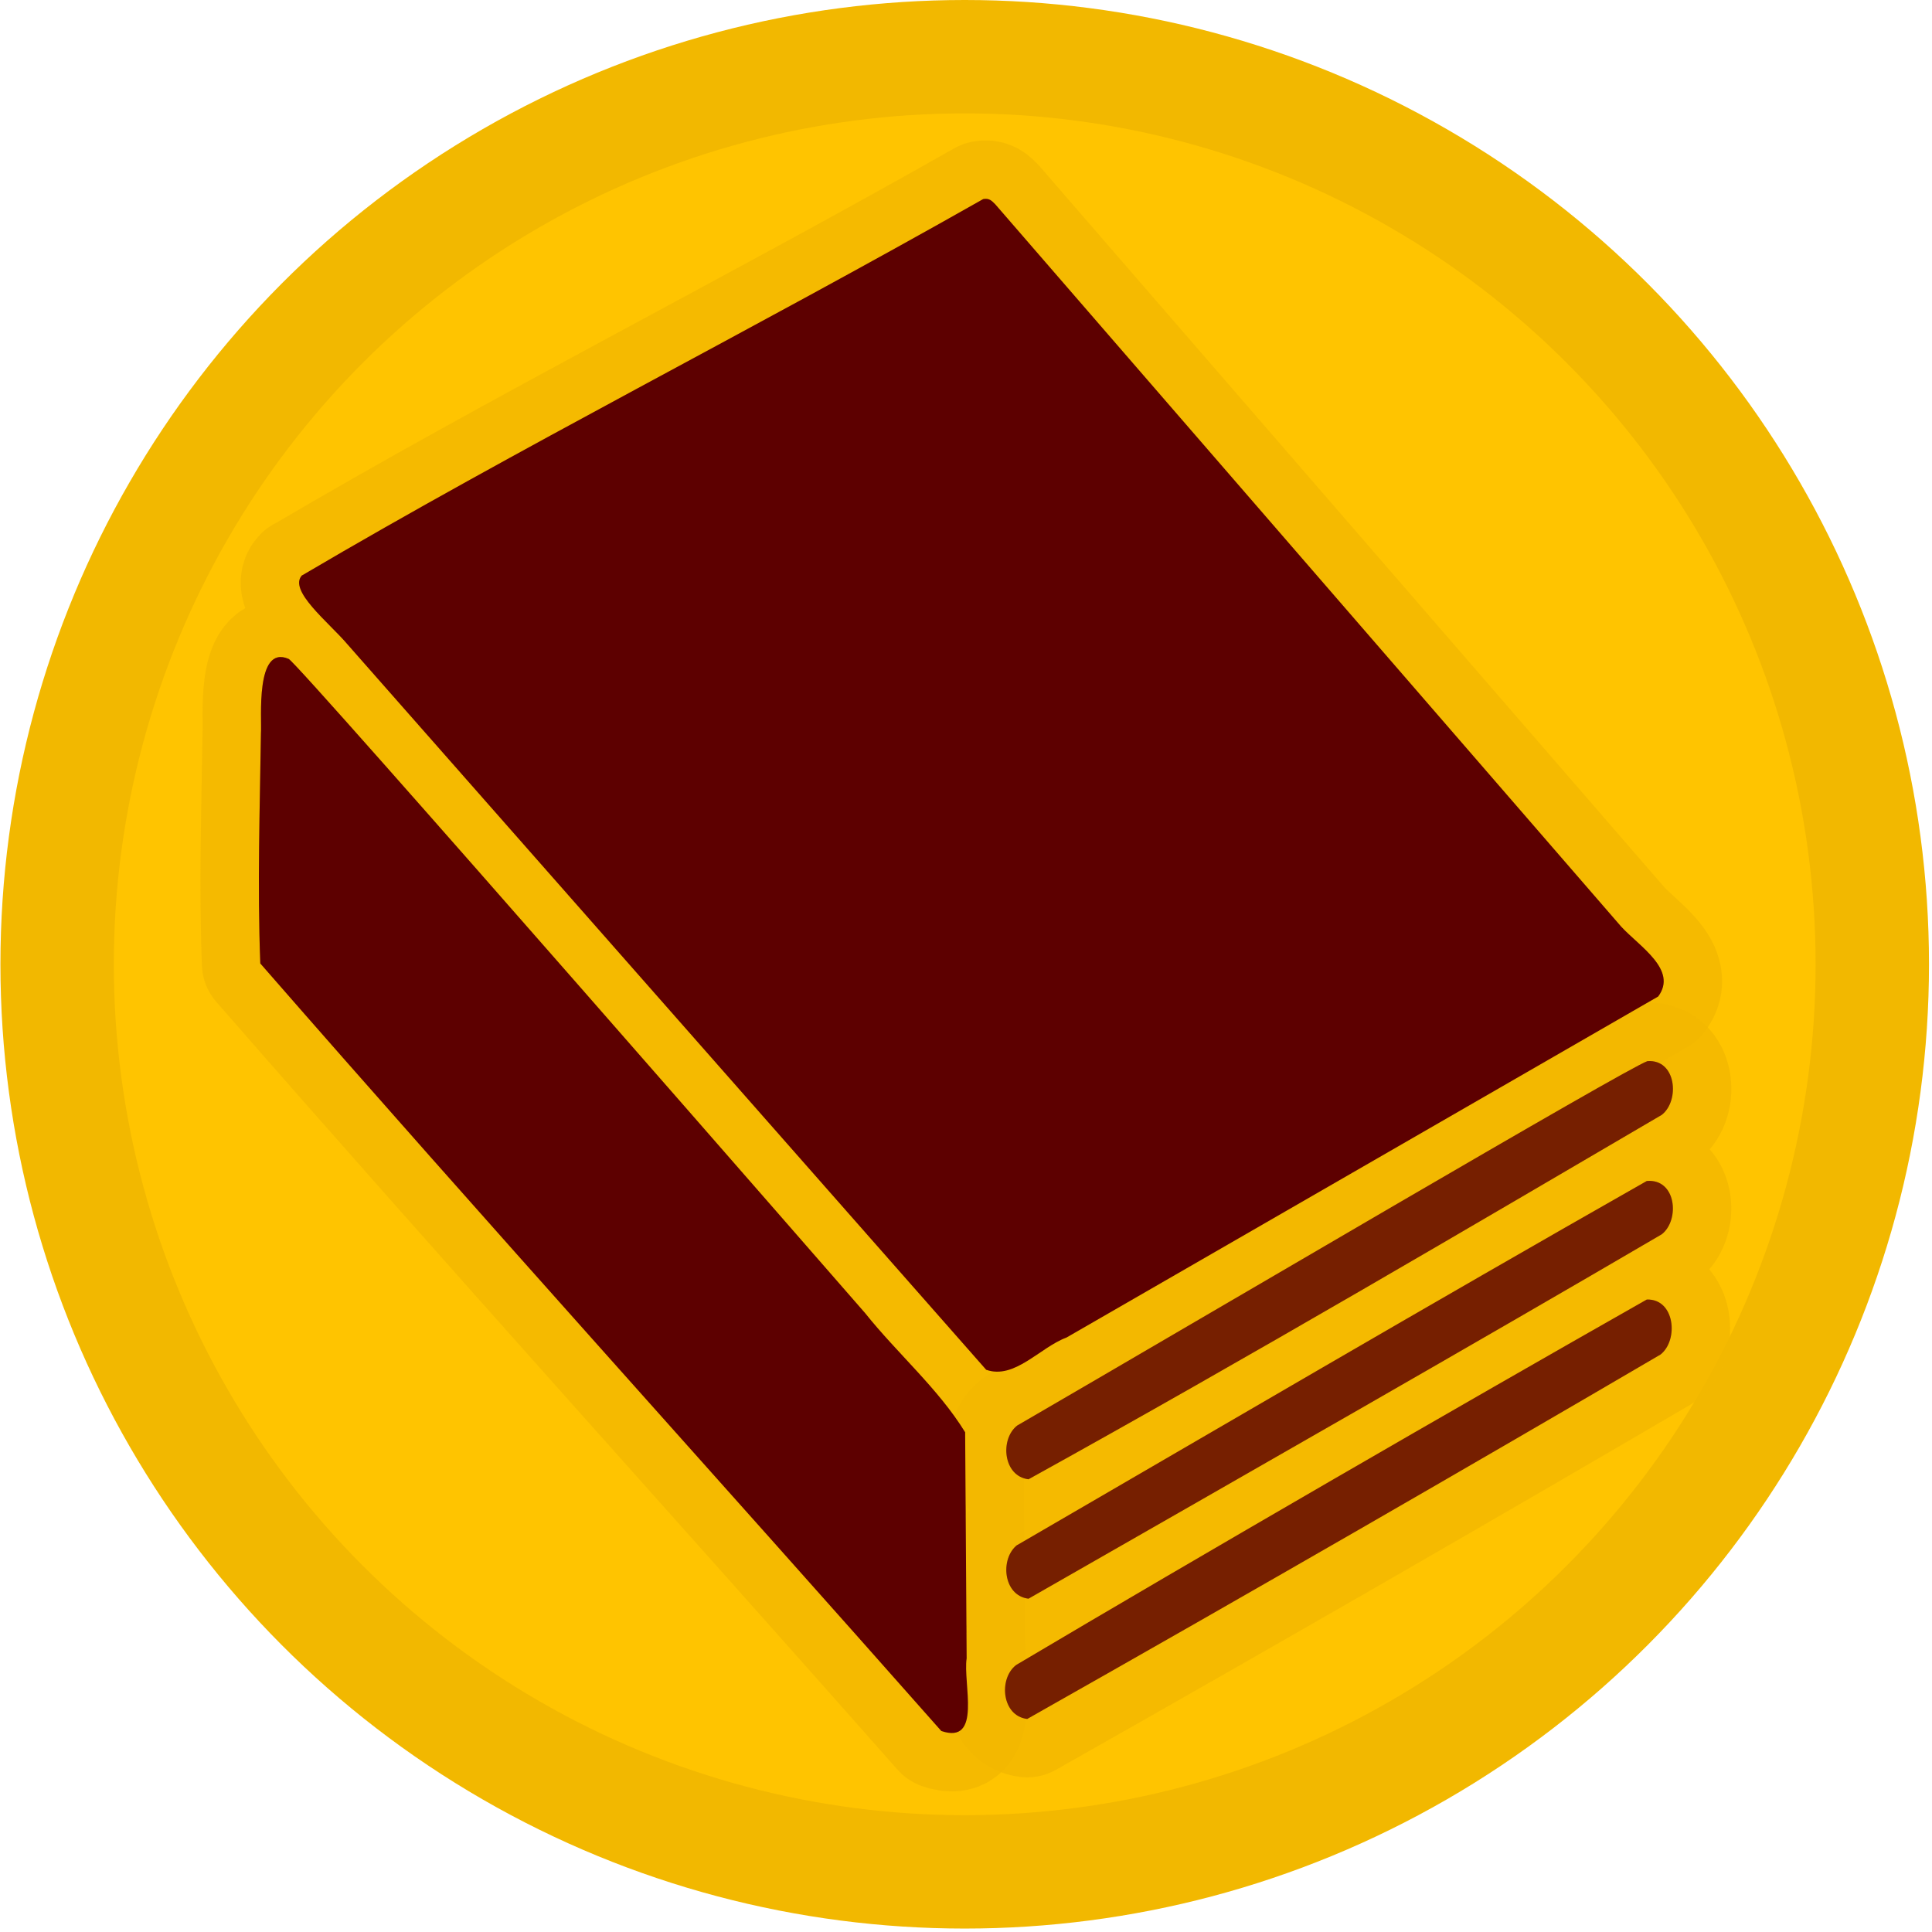 <svg width="34" height="34" version="1.1" viewBox="0 0 8.996 8.996" xmlns="http://www.w3.org/2000/svg">
 <circle cx="4.492" cy="4.49" r="4.226" fill="#ffc400" stroke="#f2b800" stroke-width=".528"/>
 <g fill="#5d0000" shape-rendering="auto">
  <path d="m1.212 4.486c1.043 1.196 2.114 2.378 3.171 3.574 0.191 0.065 0.1-0.223 0.118-0.338l-0.007-1.053c-0.125-0.203-0.316-0.367-0.466-0.555 0 0-2.643-3.032-2.684-3.046-0.157-0.068-0.124 0.282-0.129 0.346-0.005 0.348-0.017 0.71-0.003 1.072zm0.195-1.808c-0.068 0.07 0.125 0.221 0.209 0.32l2.976 3.38c0.132 0.047 0.25-0.104 0.374-0.15l2.755-1.588c0.092-0.124-0.086-0.232-0.172-0.325l-2.915-3.364c-0.017-0.017-0.028-0.029-0.056-0.024-1.099 0.623-2.156 1.154-3.171 1.752z" color="#000000" color-rendering="auto" image-rendering="auto" opacity=".8" solid-color="#000000" stop-color="#000000" stroke="#f2b800" stroke-linejoin="round" stroke-width=".544" style="-inkscape-stroke:none;font-variation-settings:normal" filter-blend-mode="normal" filter-gaussianBlur-deviation="0" isolation="auto" mix-blend-mode="normal" white-space="normal"/>
  <path d="m4.73 7.754c-0.081 0.064-0.065 0.236 0.053 0.25 1.068-0.604 2.09-1.194 2.949-1.697 0.085-0.067 0.067-0.26-0.064-0.256-0.883 0.501-2.079 1.193-2.937 1.702zm0.006-0.56c-0.081 0.064-0.065 0.236 0.053 0.25 1.038-0.594 2.09-1.194 2.949-1.697 0.085-0.067 0.067-0.26-0.07-0.248-1.012 0.575-2.066 1.193-2.931 1.695zm0-0.556c-0.081 0.064-0.065 0.236 0.053 0.25 1.038-0.574 2.09-1.194 2.949-1.697 0.085-0.067 0.067-0.26-0.067-0.25-0.089 0.028-2.072 1.196-2.935 1.697z" color="#000000" color-rendering="auto" image-rendering="auto" opacity=".8" solid-color="#000000" stop-color="#000000" stroke="#f2b800" stroke-linejoin="round" stroke-width=".544" style="-inkscape-stroke:none;font-variation-settings:normal" filter-blend-mode="normal" filter-gaussianBlur-deviation="0" isolation="auto" mix-blend-mode="normal" white-space="normal"/>
  <path d="m1.212 4.486c1.043 1.196 2.114 2.378 3.171 3.574 0.191 0.065 0.1-0.223 0.118-0.338l-0.007-1.053c-0.125-0.203-0.316-0.367-0.466-0.555 0 0-2.643-3.032-2.684-3.046-0.157-0.068-0.124 0.282-0.129 0.346-0.005 0.348-0.017 0.71-0.003 1.072zm0.195-1.808c-0.068 0.07 0.125 0.221 0.209 0.32l2.976 3.38c0.132 0.047 0.25-0.104 0.374-0.15l2.755-1.588c0.092-0.124-0.086-0.232-0.172-0.325l-2.915-3.364c-0.017-0.017-0.028-0.029-0.056-0.024-1.099 0.623-2.156 1.154-3.171 1.752z" color="#000000" color-rendering="auto" fill-rule="evenodd" image-rendering="auto" solid-color="#000000" stop-color="#000000" style="-inkscape-stroke:none;font-variation-settings:normal" isolation="auto" mix-blend-mode="normal" white-space="normal"/>
  <path d="m4.73 7.754c-0.081 0.064-0.065 0.236 0.053 0.25 1.068-0.604 2.09-1.194 2.949-1.697 0.085-0.067 0.067-0.26-0.064-0.256-0.883 0.501-2.079 1.193-2.937 1.702zm0.006-0.56c-0.081 0.064-0.065 0.236 0.053 0.25 1.038-0.594 2.09-1.194 2.949-1.697 0.085-0.067 0.067-0.26-0.07-0.248-1.012 0.575-2.066 1.193-2.931 1.695zm0-0.556c-0.081 0.064-0.065 0.236 0.053 0.25 1.038-0.574 2.09-1.194 2.949-1.697 0.085-0.067 0.067-0.26-0.067-0.25-0.089 0.028-2.072 1.196-2.935 1.697z" color="#000000" color-rendering="auto" fill-rule="evenodd" image-rendering="auto" opacity=".8" solid-color="#000000" stop-color="#000000" style="-inkscape-stroke:none;font-variation-settings:normal" isolation="auto" mix-blend-mode="normal" white-space="normal"/>
 </g>
</svg>
